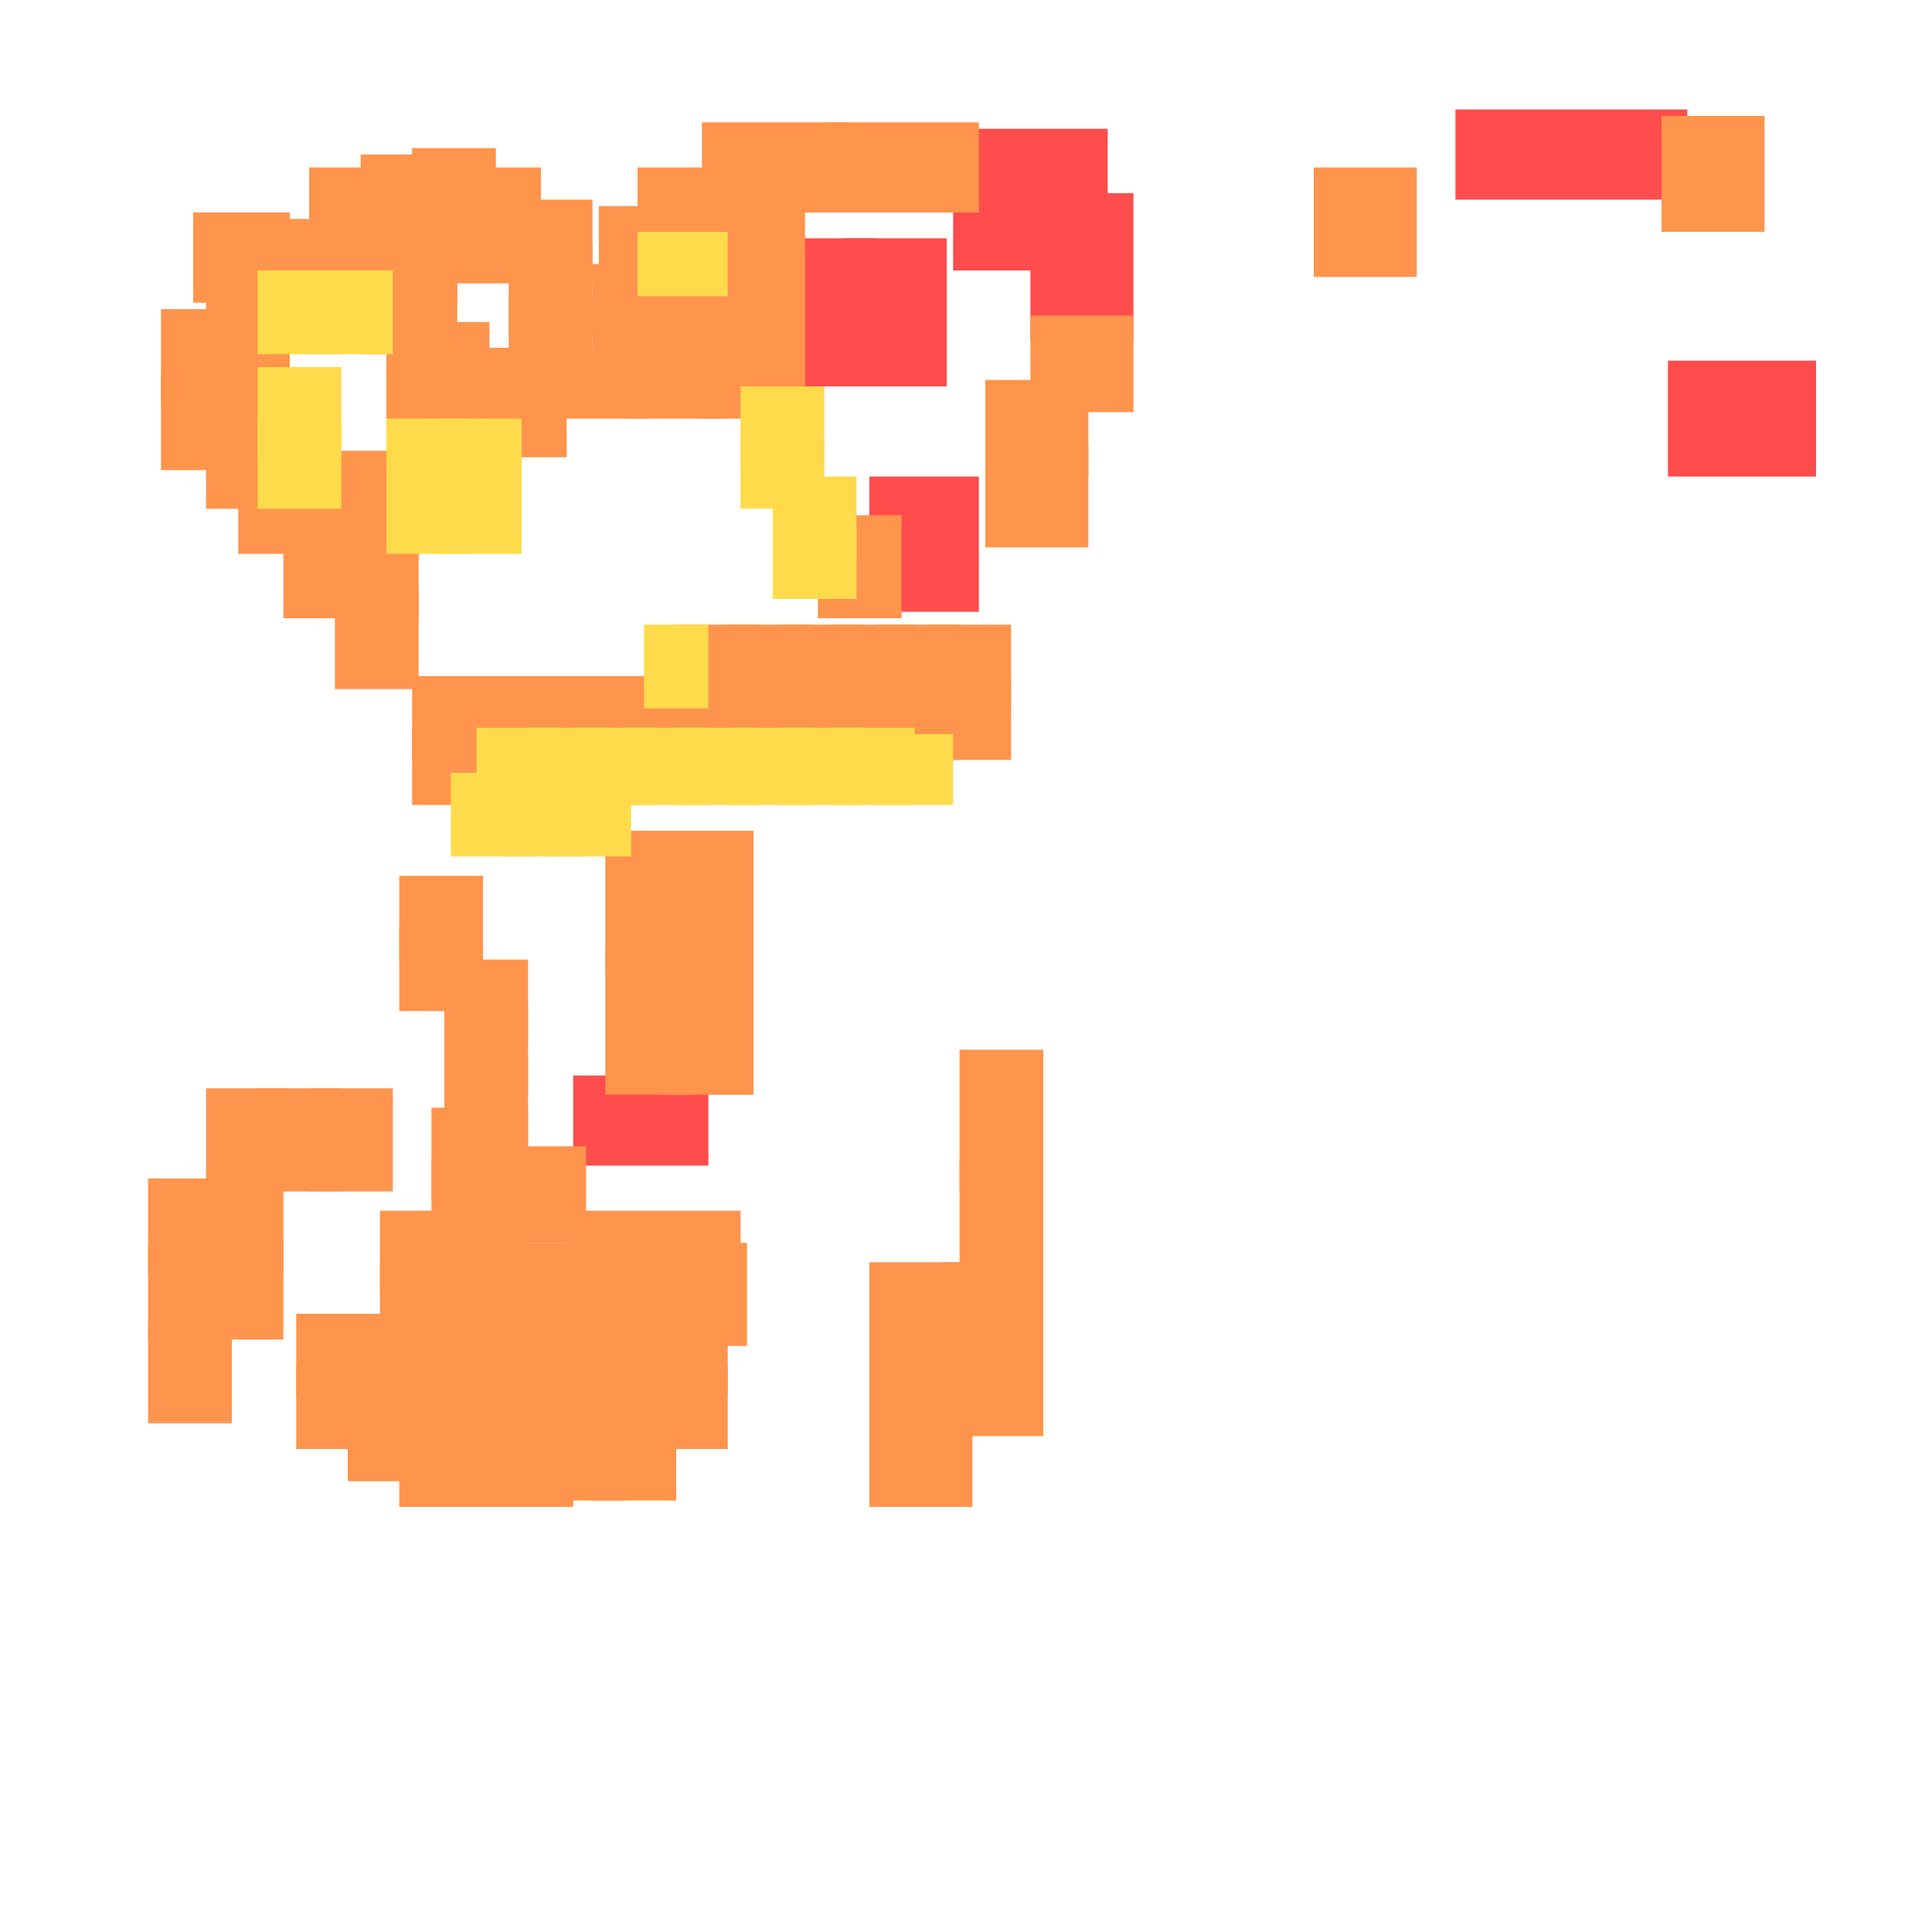 <?xml version="1.0" encoding="utf-8"?>
<svg xmlns="http://www.w3.org/2000/svg" width="300" height="300" viewBox="0 0 300 300" class="creatureMap" style="position:absolute;">
    <defs>
        <filter id="blur" x="-30%" y="-30%" width="160%" height="160%">
            <feGaussianBlur stdDeviation="3" />
        </filter>
        <pattern id="pattern-untameable" width="10" height="10" patternTransform="rotate(135)" patternUnits="userSpaceOnUse">'
            <rect width="4" height="10" fill="black"></rect>
        </pattern>
        <filter id="groupStroke">
            <feFlood result="outsideColor" flood-color="black"/>
            <feMorphology in="SourceAlpha" operator="dilate" radius="2"/>
            <feComposite result="strokeoutline1" in="outsideColor" operator="in"/>
            <feComposite result="strokeoutline2" in="strokeoutline1" in2="SourceAlpha" operator="out"/>
            <feGaussianBlur in="strokeoutline2" result="strokeblur" stdDeviation="1"/>
        </filter>
        <style>
            .spawningMap-very-common { fill: #0F0; }
            .spawningMap-common { fill: #B2FF00; }
            .spawningMap-uncommon { fill: #FF0; }
            .spawningMap-very-uncommon { fill: #FC0; }
            .spawningMap-rare { fill: #F60; }
            .spawningMap-very-rare { fill: #F00; }
            .spawning-map-point { stroke:black; stroke-width:1; }
        </style>
    </defs>

<g filter="url(#blur)" opacity="0.7">
<g class="spawningMap-very-rare">
<rect x="148" y="20" width="24" height="22" />
<rect x="226" y="17" width="36" height="14" />
<rect x="259" y="56" width="23" height="18" />
<rect x="89" y="167" width="21" height="14" />
<rect x="160" y="30" width="16" height="23" />
<rect x="135" y="74" width="17" height="21" />
<rect x="131" y="37" width="16" height="23" />
<rect x="120" y="37" width="16" height="23" />
</g>
<g class="spawningMap-rare">
<rect x="30" y="33" width="15" height="14" />
<rect x="32" y="65" width="13" height="14" />
<rect x="25" y="58" width="13" height="15" />
<rect x="66" y="34" width="18" height="10" />
<rect x="64" y="23" width="13" height="16" />
<rect x="56" y="34" width="15" height="13" />
<rect x="99" y="26" width="14" height="15" />
<rect x="98" y="41" width="15" height="13" />
<rect x="52" y="91" width="13" height="16" />
<rect x="52" y="83" width="13" height="13" />
<rect x="149" y="180" width="13" height="21" />
<rect x="48" y="76" width="17" height="11" />
<rect x="153" y="59" width="16" height="15" />
<rect x="127" y="80" width="13" height="16" />
<rect x="37" y="73" width="16" height="13" />
<rect x="258" y="18" width="16" height="18" />
<rect x="103" y="147" width="14" height="23" />
<rect x="64" y="113" width="13" height="12" />
<rect x="48" y="169" width="13" height="16" />
<rect x="23" y="206" width="13" height="15" />
<rect x="67" y="180" width="15" height="13" />
<rect x="46" y="212" width="13" height="13" />
<rect x="62" y="215" width="16" height="19" />
<rect x="73" y="215" width="16" height="19" />
<rect x="100" y="204" width="13" height="13" />
<rect x="100" y="212" width="13" height="13" />
<rect x="84" y="220" width="13" height="13" />
<rect x="89" y="188" width="26" height="11" />
<rect x="77" y="178" width="14" height="15" />
<rect x="135" y="218" width="16" height="16" />
<rect x="146" y="207" width="16" height="16" />
<rect x="79" y="38" width="13" height="14" />
<rect x="79" y="46" width="13" height="14" />
<rect x="48" y="34" width="13" height="13" />
<rect x="25" y="48" width="13" height="15" />
<rect x="32" y="42" width="13" height="13" />
<rect x="44" y="81" width="13" height="15" />
<rect x="32" y="50" width="13" height="13" />
<rect x="40" y="169" width="13" height="16" />
<rect x="40" y="34" width="13" height="13" />
<rect x="83" y="54" width="18" height="11" />
<rect x="92" y="41" width="11" height="18" />
<rect x="93" y="32" width="11" height="14" />
<rect x="72" y="54" width="16" height="11" />
<rect x="108" y="38" width="17" height="11" />
<rect x="108" y="54" width="17" height="11" />
<rect x="108" y="49" width="17" height="11" />
<rect x="98" y="49" width="15" height="11" />
<rect x="108" y="43" width="17" height="11" />
<rect x="79" y="31" width="13" height="13" />
<rect x="109" y="19" width="23" height="14" />
<rect x="108" y="32" width="17" height="11" />
<rect x="97" y="54" width="16" height="11" />
<rect x="153" y="69" width="16" height="16" />
<rect x="32" y="57" width="13" height="14" />
<rect x="71" y="26" width="13" height="13" />
<rect x="56" y="42" width="15" height="13" />
<rect x="128" y="19" width="24" height="14" />
<rect x="204" y="26" width="16" height="17" />
<rect x="48" y="70" width="17" height="11" />
<rect x="56" y="24" width="13" height="15" />
<rect x="60" y="50" width="16" height="13" />
<rect x="72" y="60" width="16" height="11" />
<rect x="60" y="57" width="16" height="14" />
<rect x="103" y="129" width="14" height="22" />
<rect x="94" y="129" width="13" height="22" />
<rect x="94" y="147" width="13" height="23" />
<rect x="48" y="26" width="13" height="13" />
<rect x="62" y="136" width="13" height="13" />
<rect x="62" y="144" width="13" height="13" />
<rect x="69" y="149" width="13" height="13" />
<rect x="69" y="156" width="13" height="14" />
<rect x="144" y="105" width="13" height="13" />
<rect x="144" y="97" width="13" height="13" />
<rect x="105" y="105" width="13" height="13" />
<rect x="105" y="97" width="13" height="13" />
<rect x="97" y="105" width="13" height="13" />
<rect x="89" y="105" width="13" height="13" />
<rect x="82" y="105" width="13" height="13" />
<rect x="74" y="105" width="13" height="13" />
<rect x="64" y="105" width="13" height="13" />
<rect x="136" y="105" width="13" height="13" />
<rect x="136" y="97" width="13" height="13" />
<rect x="129" y="105" width="13" height="13" />
<rect x="129" y="97" width="13" height="13" />
<rect x="121" y="105" width="13" height="13" />
<rect x="121" y="97" width="13" height="13" />
<rect x="113" y="105" width="13" height="13" />
<rect x="113" y="97" width="13" height="13" />
<rect x="32" y="169" width="13" height="16" />
<rect x="31" y="183" width="13" height="15" />
<rect x="23" y="183" width="13" height="15" />
<rect x="31" y="193" width="13" height="15" />
<rect x="23" y="193" width="13" height="15" />
<rect x="67" y="172" width="15" height="14" />
<rect x="69" y="164" width="13" height="14" />
<rect x="69" y="188" width="13" height="13" />
<rect x="59" y="188" width="15" height="13" />
<rect x="69" y="196" width="13" height="13" />
<rect x="59" y="196" width="15" height="13" />
<rect x="46" y="204" width="13" height="13" />
<rect x="160" y="49" width="16" height="15" />
<rect x="62" y="204" width="16" height="16" />
<rect x="54" y="204" width="13" height="13" />
<rect x="84" y="204" width="13" height="13" />
<rect x="84" y="212" width="13" height="13" />
<rect x="92" y="204" width="13" height="13" />
<rect x="92" y="212" width="13" height="13" />
<rect x="92" y="220" width="13" height="13" />
<rect x="73" y="204" width="16" height="16" />
<rect x="77" y="193" width="16" height="16" />
<rect x="89" y="193" width="16" height="16" />
<rect x="100" y="193" width="16" height="16" />
<rect x="135" y="196" width="16" height="16" />
<rect x="135" y="207" width="16" height="16" />
<rect x="146" y="196" width="16" height="16" />
<rect x="54" y="212" width="13" height="18" />
<rect x="149" y="163" width="13" height="22" />
</g>
<g class="spawningMap-very-uncommon">
<rect x="115" y="68" width="13" height="11" />
<rect x="68" y="73" width="13" height="13" />
<rect x="136" y="114" width="12" height="11" />
<rect x="100" y="97" width="10" height="13" />
<rect x="70" y="120" width="13" height="13" />
<rect x="60" y="65" width="13" height="14" />
<rect x="40" y="57" width="13" height="14" />
<rect x="115" y="60" width="13" height="13" />
<rect x="120" y="74" width="13" height="13" />
<rect x="99" y="36" width="14" height="10" />
<rect x="48" y="42" width="13" height="13" />
<rect x="121" y="113" width="13" height="12" />
<rect x="129" y="113" width="13" height="12" />
<rect x="120" y="82" width="13" height="11" />
<rect x="113" y="113" width="13" height="12" />
<rect x="105" y="113" width="13" height="12" />
<rect x="97" y="113" width="13" height="12" />
<rect x="89" y="113" width="13" height="12" />
<rect x="82" y="113" width="13" height="12" />
<rect x="74" y="113" width="13" height="12" />
<rect x="85" y="120" width="13" height="13" />
<rect x="78" y="120" width="13" height="13" />
<rect x="68" y="65" width="13" height="14" />
<rect x="60" y="73" width="13" height="13" />
<rect x="40" y="65" width="13" height="14" />
<rect x="40" y="42" width="13" height="13" />
</g>
</g>
</svg>